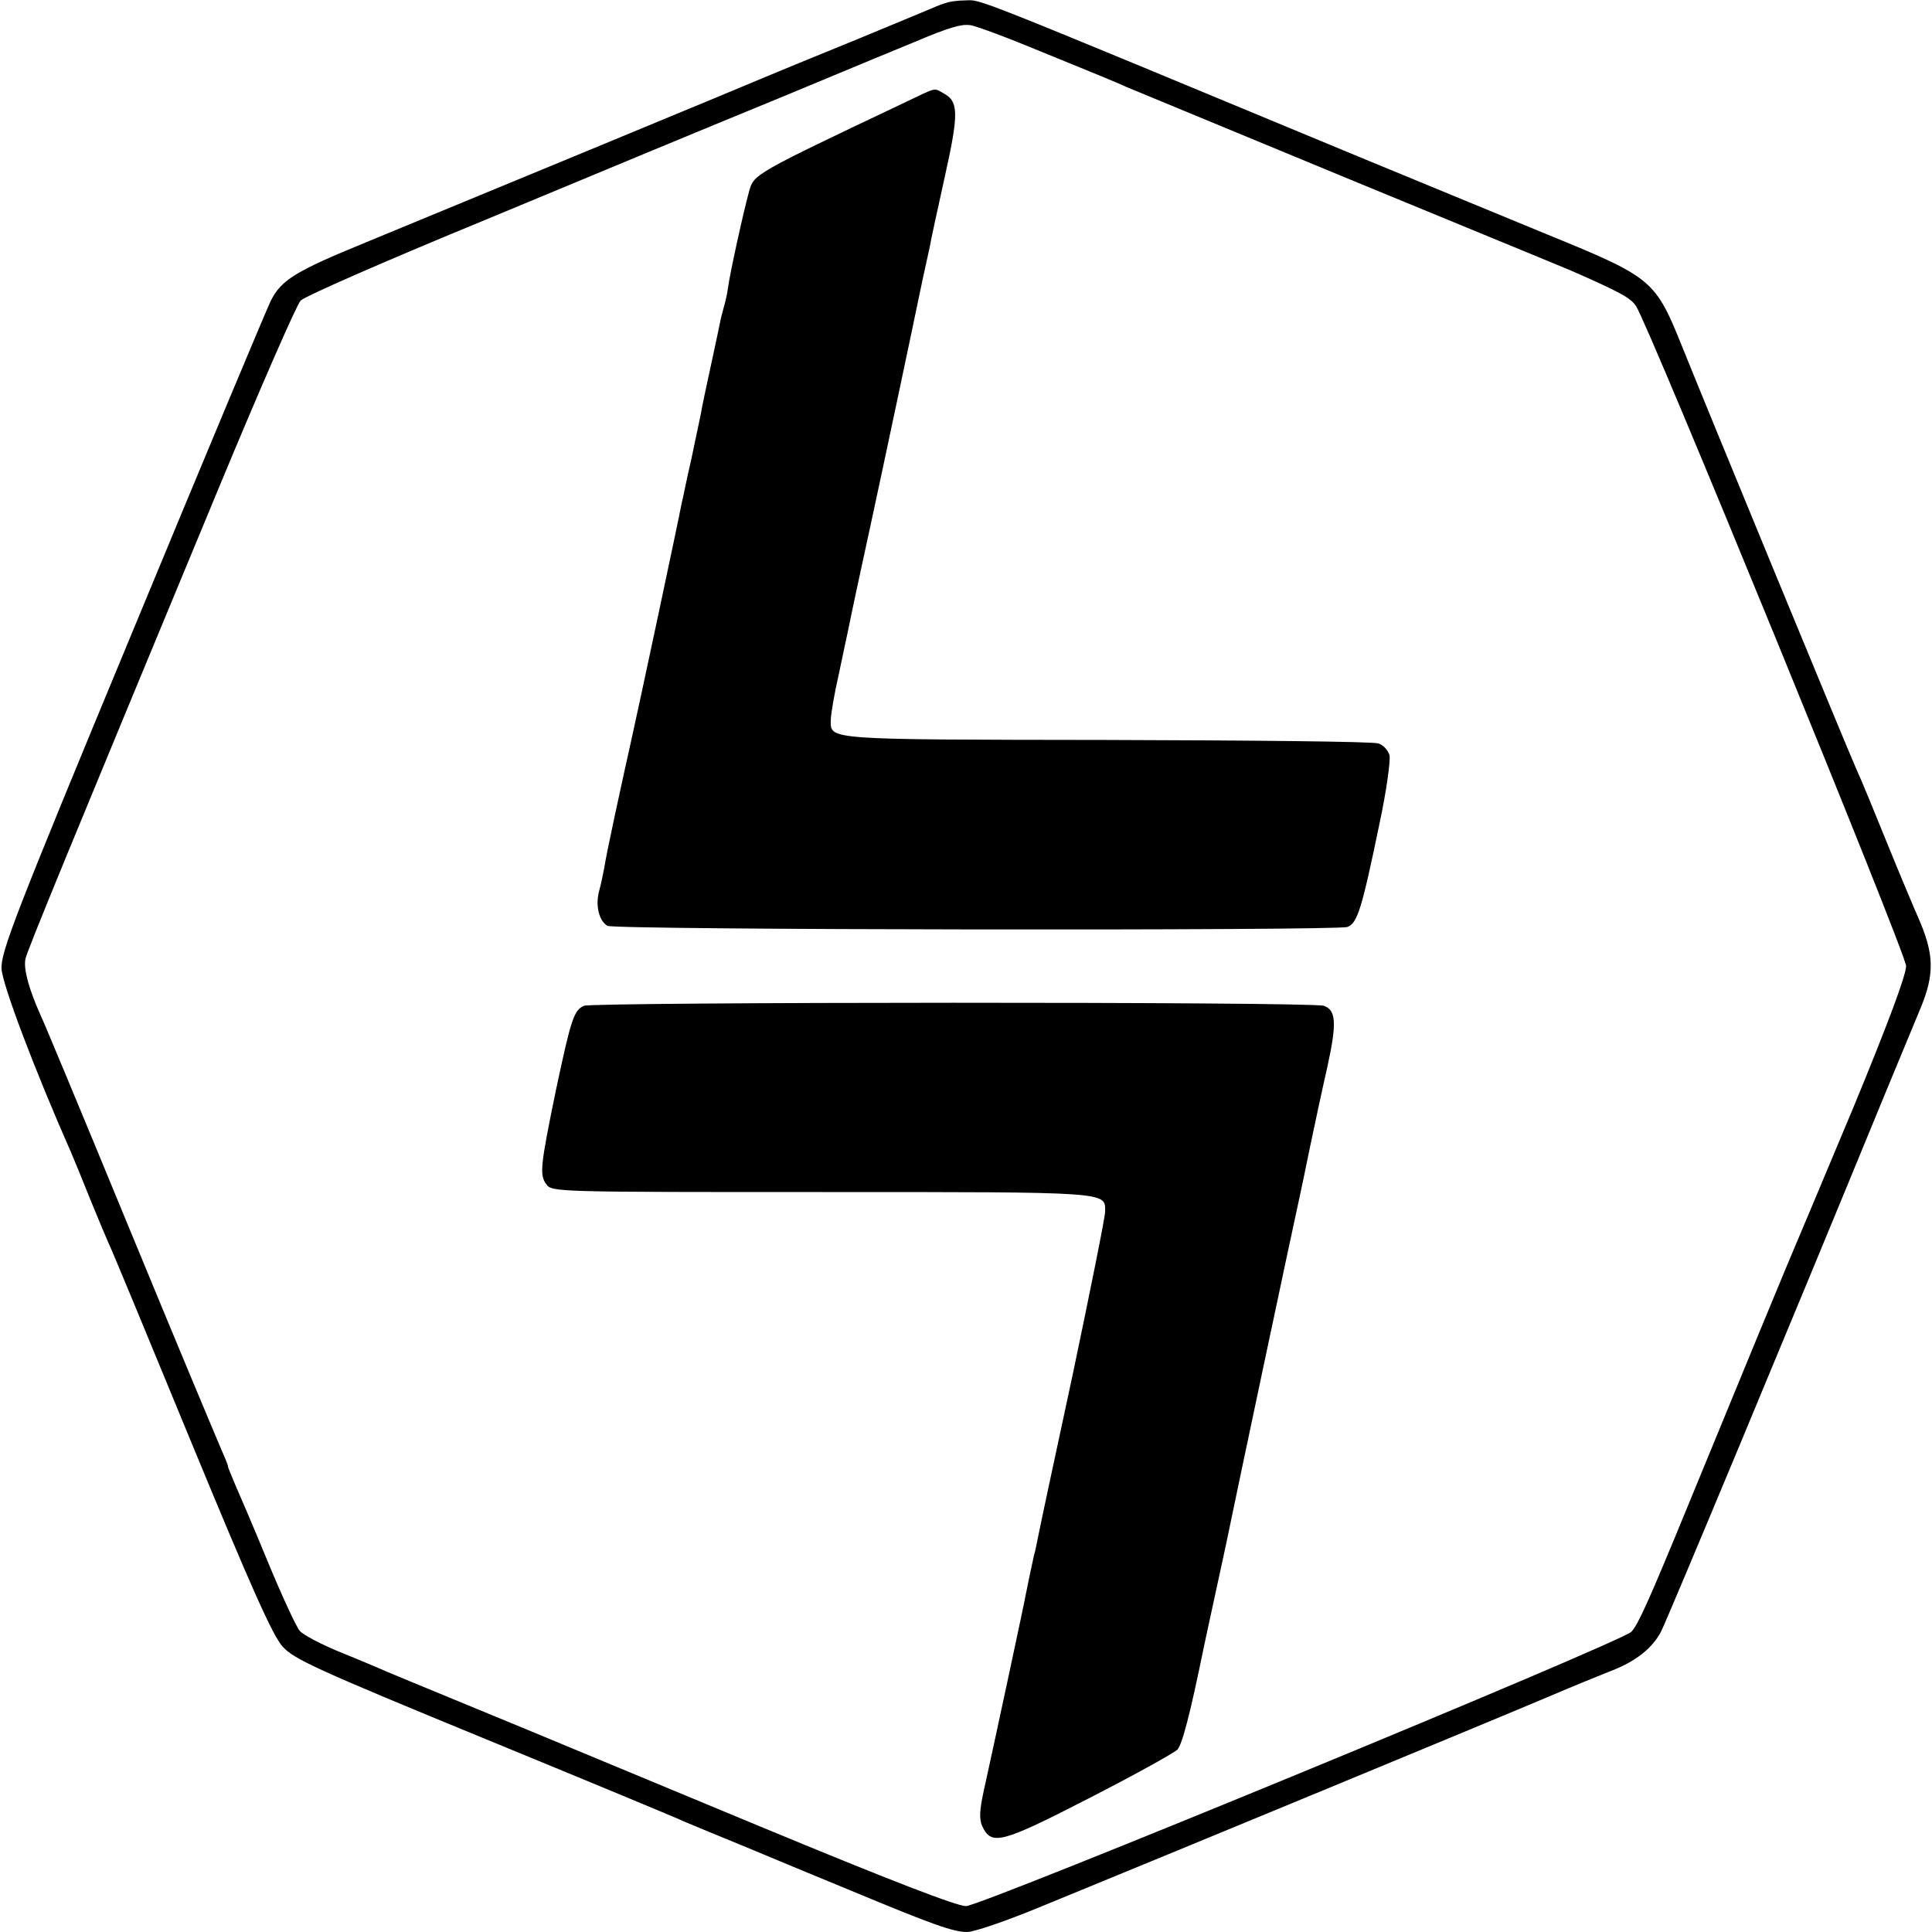 <?xml version="1.0" standalone="no"?>
<!DOCTYPE svg PUBLIC "-//W3C//DTD SVG 20010904//EN"
 "http://www.w3.org/TR/2001/REC-SVG-20010904/DTD/svg10.dtd">
<svg version="1.0" xmlns="http://www.w3.org/2000/svg"
 width="500pt" height="500pt" viewBox="0 0 500 500"
 preserveAspectRatio="xMidYMid meet">
<g transform="translate(0,500) scale(0.1,-0.1)"
fill="#000000" stroke="none">
<path d="M2450 4993 c-8 -2 -24 -8 -35 -13 -11 -5 -99 -41 -195 -81 -96 -39
-188 -77 -205 -84 -51 -22 -902 -374 -1070 -443 -178 -73 -217 -96 -244 -150
-10 -20 -172 -407 -359 -859 -305 -735 -340 -827 -338 -870 2 -41 86 -263 181
-478 7 -16 29 -70 49 -120 20 -49 41 -99 46 -110 6 -11 102 -243 214 -515 156
-378 212 -504 238 -532 29 -32 90 -60 523 -238 270 -111 504 -208 520 -216 17
-7 86 -36 155 -64 69 -29 190 -79 270 -112 214 -89 267 -108 303 -108 18 0
102 29 187 64 349 143 1174 484 1320 546 63 27 135 56 160 66 63 24 107 59
129 102 18 36 321 762 586 1407 30 72 68 164 85 205 37 89 36 141 -6 236 -14
32 -51 120 -81 194 -30 74 -65 160 -79 190 -34 78 -385 930 -447 1084 -74 184
-76 186 -362 303 -126 52 -342 141 -480 198 -1021 424 -974 405 -1016 404 -19
0 -41 -3 -49 -6z m260 -133 c96 -39 189 -77 205 -85 17 -7 278 -115 580 -240
303 -125 559 -230 570 -235 128 -56 155 -71 169 -92 35 -54 698 -1674 699
-1708 0 -23 -46 -147 -136 -365 -76 -181 -142 -339 -147 -350 -8 -17 -164
-395 -285 -690 -99 -241 -126 -300 -143 -318 -28 -28 -1680 -709 -1722 -710
-24 0 -195 66 -535 207 -275 114 -603 251 -730 303 -126 52 -243 100 -260 108
-16 7 -64 27 -106 44 -42 18 -84 40 -93 50 -9 10 -46 90 -82 177 -36 88 -75
178 -85 201 -10 24 -19 45 -19 48 0 4 -9 25 -19 48 -10 23 -117 278 -236 567
-119 289 -223 539 -231 555 -29 65 -44 118 -38 144 6 25 104 263 503 1225 105
253 199 468 209 478 10 11 225 105 478 209 252 105 599 249 770 319 170 71
323 134 340 141 90 38 121 47 144 44 14 -1 104 -35 200 -75z"/>
<path d="M2340 4734 c-388 -184 -389 -185 -401 -228 -15 -54 -50 -213 -55
-251 -2 -16 -7 -37 -10 -47 -2 -9 -7 -25 -9 -35 -2 -10 -13 -63 -25 -118 -12
-55 -24 -111 -26 -125 -3 -14 -14 -67 -25 -119 -12 -51 -22 -103 -25 -114 -7
-39 -114 -541 -129 -607 -27 -121 -67 -305 -71 -335 -3 -16 -9 -45 -14 -63 -9
-36 0 -75 22 -88 17 -11 1885 -13 1915 -3 26 10 37 45 83 267 18 84 29 164 26
177 -3 13 -16 27 -29 31 -12 5 -329 8 -703 9 -732 1 -714 0 -714 51 0 14 9 68
21 120 11 53 22 104 24 113 2 13 46 218 60 281 22 101 112 526 125 590 5 25
12 56 15 70 3 14 8 36 11 50 2 14 20 96 39 182 37 166 36 196 -4 217 -25 14
-15 16 -101 -25z"/>
<path d="M1511 2397 c-26 -12 -33 -34 -72 -217 -41 -199 -43 -221 -25 -245 14
-20 26 -20 714 -20 753 0 732 1 732 -51 0 -14 -38 -203 -84 -422 -47 -218 -88
-410 -91 -427 -3 -16 -7 -34 -9 -40 -4 -18 -15 -69 -20 -95 -4 -24 -81 -383
-111 -519 -10 -47 -11 -69 -3 -87 24 -51 48 -45 276 72 117 60 220 117 229
126 13 14 34 97 67 258 6 29 7 33 41 190 14 64 27 125 29 136 7 36 164 778
181 854 2 8 13 62 25 120 12 58 32 151 45 208 25 114 23 148 -9 159 -31 11
-1890 10 -1915 0z"/>
</g>
</svg>
